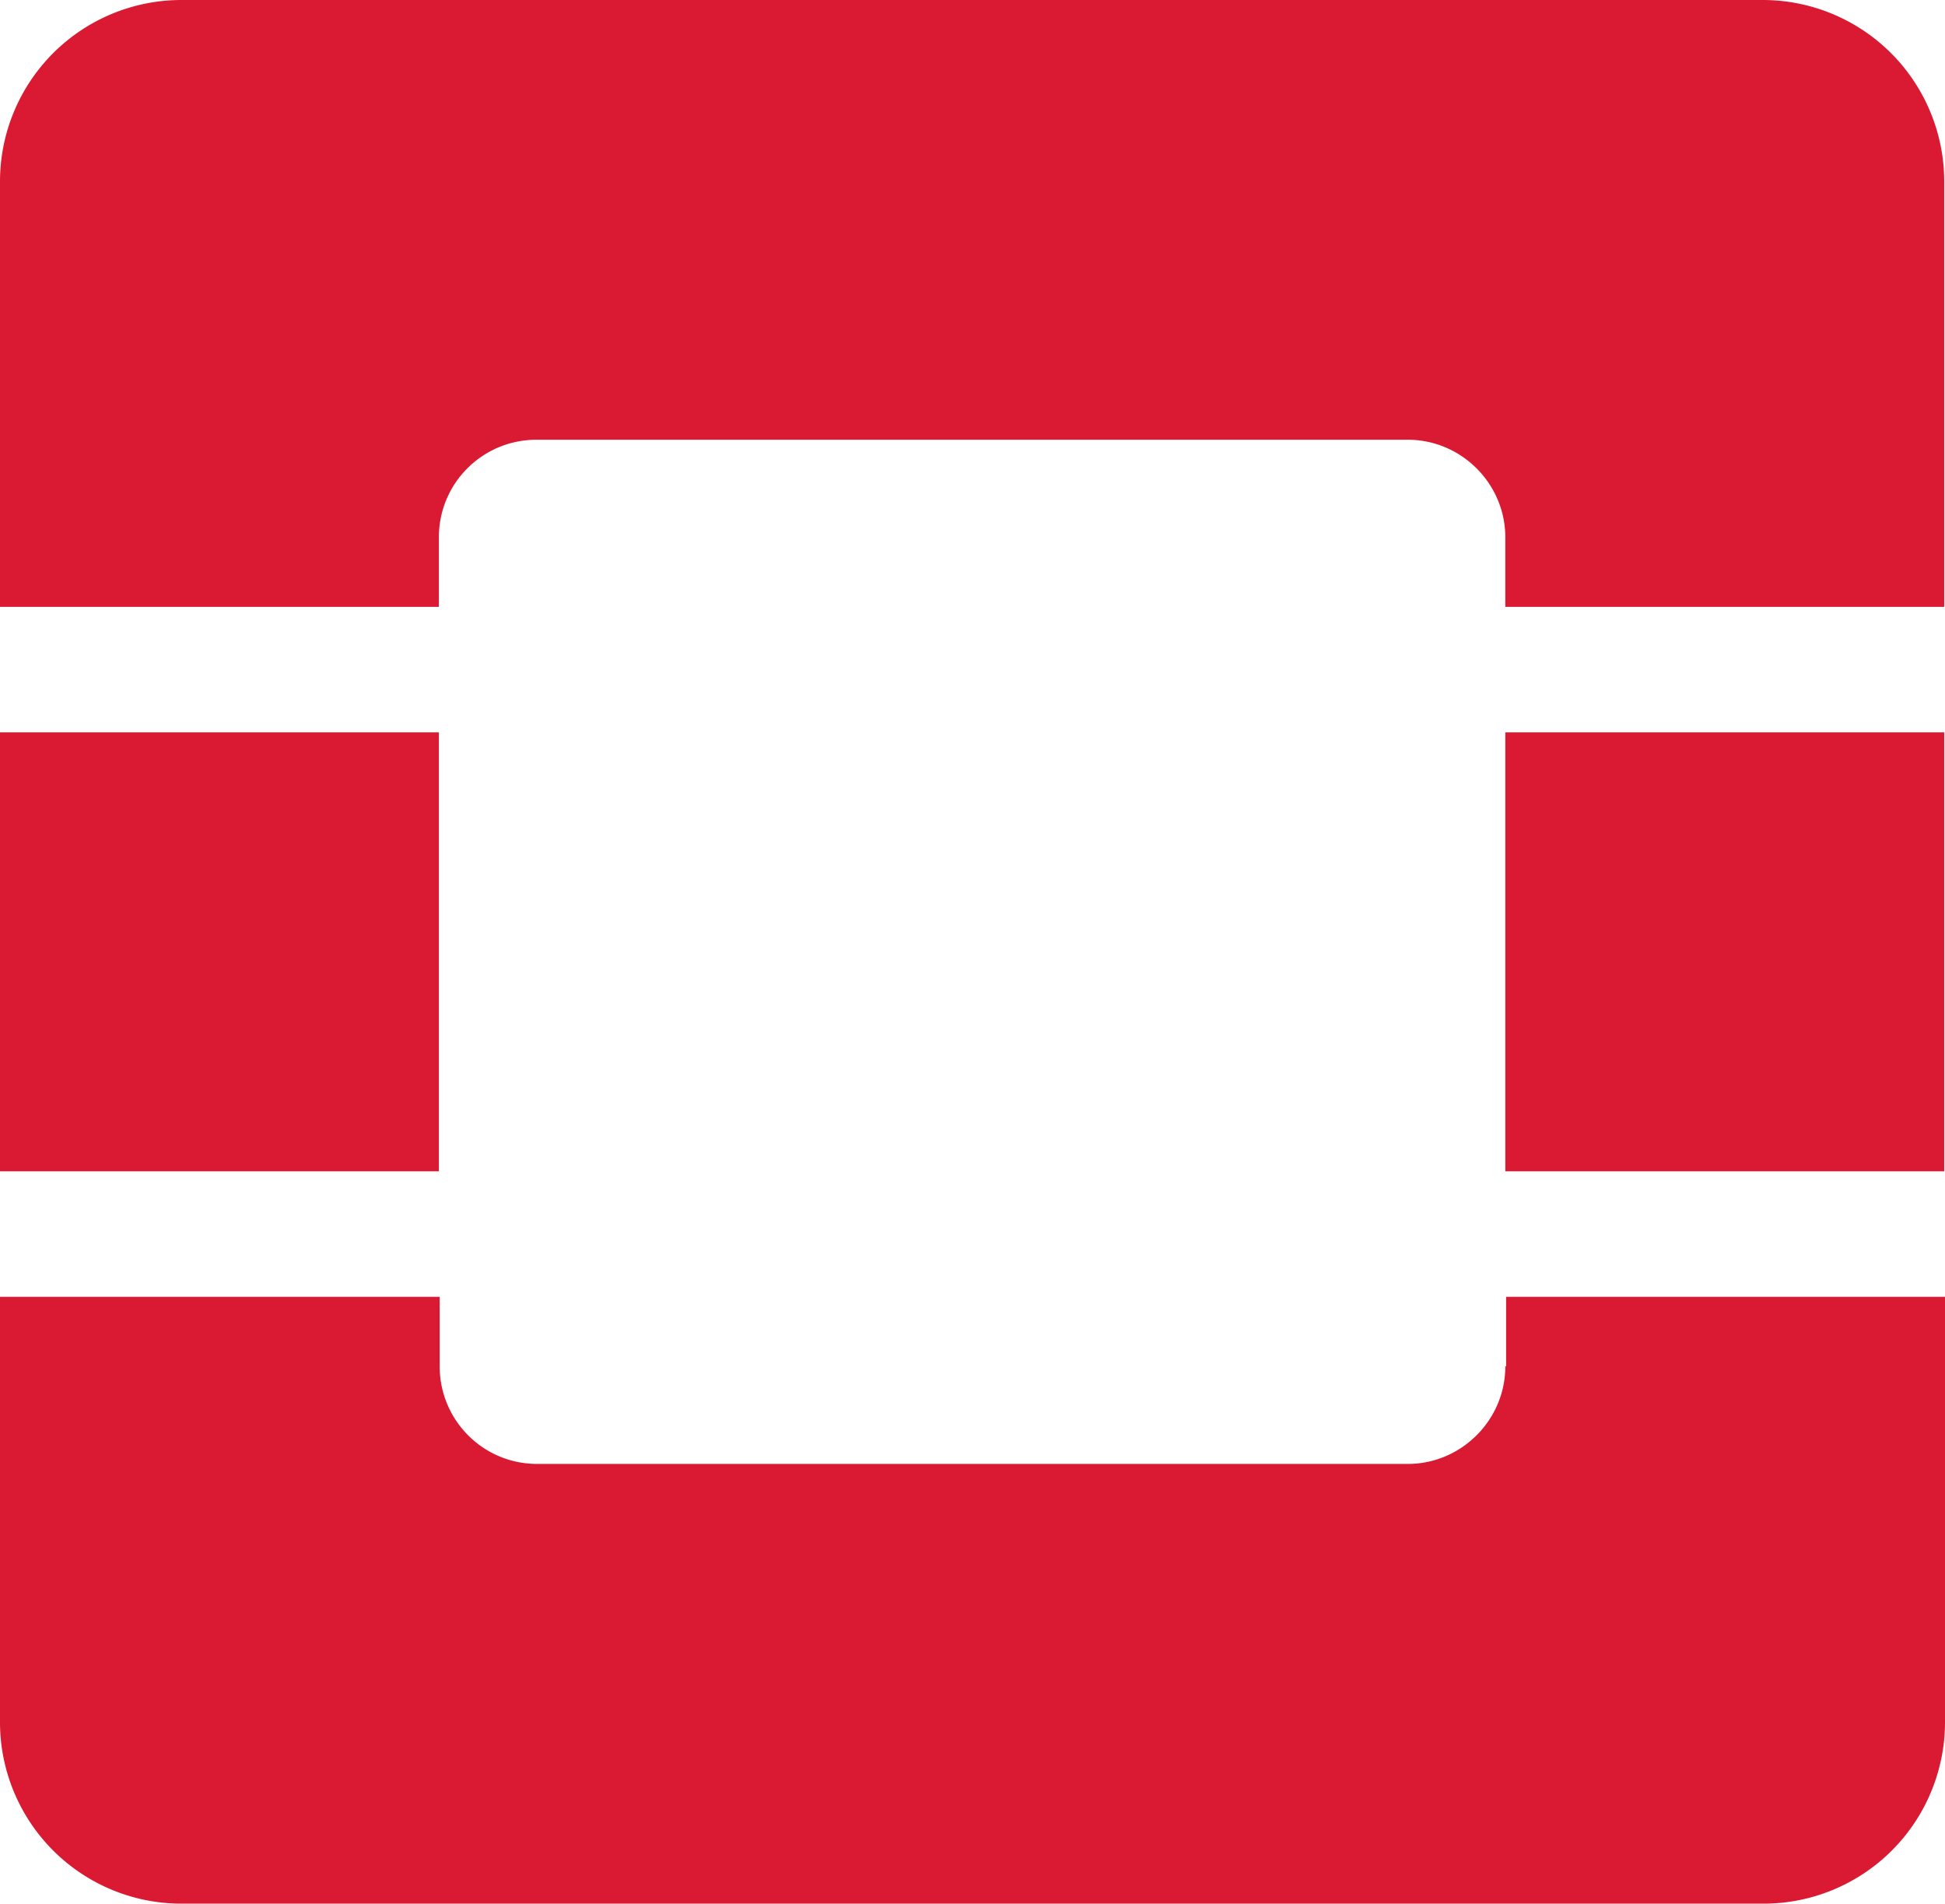 <svg xmlns="http://www.w3.org/2000/svg" viewBox="0 0 24.33 23.81"><path d="M22.07 0H2.26A2.27 2.27 0 0 0 0 2.26v5.33h5.49v-.87c0-.68.55-1.22 1.22-1.22h10.9c.67 0 1.22.55 1.22 1.22v.87h5.49V2.26A2.27 2.27 0 0 0 22.06 0Z" fill="#da1a32"/><path d="M18.83 17.09c0 .67-.55 1.22-1.22 1.22H6.72c-.68 0-1.22-.55-1.22-1.22v-.87H0v5.33a2.27 2.27 0 0 0 2.26 2.26h19.81a2.27 2.27 0 0 0 2.26-2.26v-5.33h-5.49v.87Z" fill="#da1a32"/><path fill="#da1a32" d="M0 9.16h5.49v5.49H0z"/><path fill="#da1a32" d="M18.83 9.16h5.49v5.49h-5.49z"/></svg>